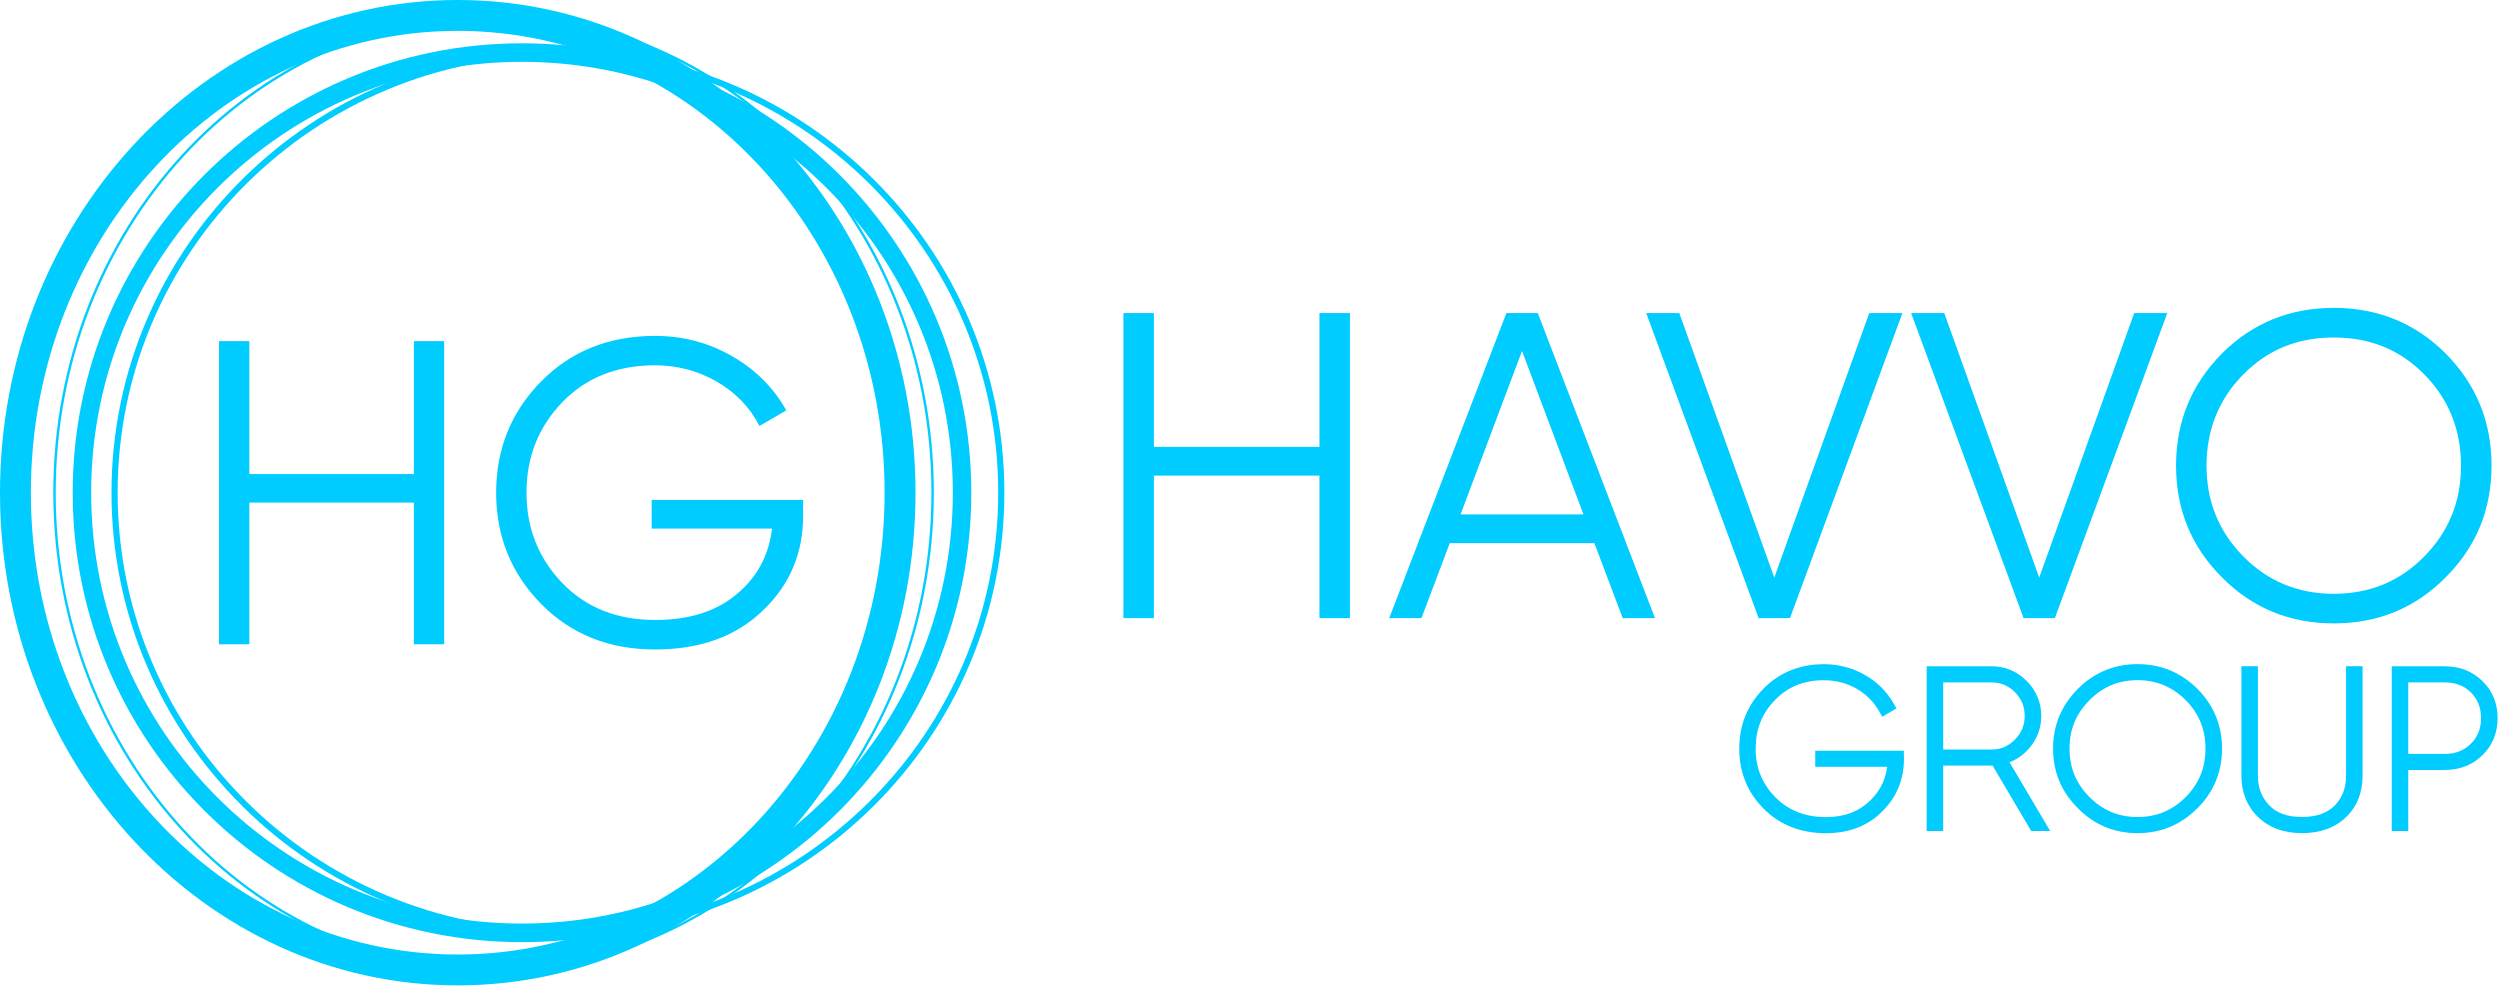 <svg width="249" height="99" viewBox="0 0 249 99" fill="none" xmlns="http://www.w3.org/2000/svg">
<g clip-path="url(#clip0_859_8)">
<path d="M51.991 4.312C64.352 4.312 75.539 9.324 83.635 17.422C91.731 25.525 96.742 36.713 96.742 49.076C96.742 61.438 91.731 72.626 83.635 80.73C75.539 88.827 64.347 93.839 51.991 93.839C39.63 93.839 28.444 88.827 20.348 80.73C12.246 72.632 7.24 61.438 7.24 49.076C7.24 36.713 12.252 25.525 20.348 17.422C28.444 9.324 39.636 4.312 51.991 4.312ZM82.336 18.726C74.57 10.959 63.843 6.158 51.991 6.158C40.145 6.158 29.413 10.964 21.647 18.726C13.881 26.494 9.08 37.222 9.08 49.07C9.08 60.919 13.881 71.652 21.647 79.42C29.413 87.187 40.139 91.988 51.991 91.988C63.838 91.988 74.57 87.181 82.336 79.42C90.102 71.652 94.902 60.924 94.902 49.07C94.902 37.222 90.102 26.488 82.336 18.726Z" fill="#00CCFF"/>
<path d="M55.57 4.923C67.849 4.923 78.965 9.865 87.007 17.854C95.055 25.843 100.034 36.88 100.034 49.069C100.034 61.259 95.055 72.296 87.007 80.285C78.96 88.274 67.844 93.216 55.57 93.216C43.29 93.216 32.174 88.274 24.132 80.285C16.084 72.296 11.105 61.259 11.105 49.069C11.105 36.88 16.084 25.843 24.132 17.854C32.179 9.865 43.295 4.923 55.57 4.923ZM86.58 18.287C78.646 10.411 67.682 5.54 55.57 5.54C43.458 5.54 32.499 10.411 24.559 18.287C16.626 26.163 11.717 37.048 11.717 49.069C11.717 61.091 16.626 71.976 24.559 79.852C32.493 87.727 43.458 92.604 55.57 92.604C67.682 92.604 78.641 87.733 86.58 79.852C94.514 71.976 99.422 61.091 99.422 49.069C99.422 37.048 94.514 26.168 86.58 18.287Z" fill="#00CCFF"/>
<path d="M49.159 1.661C37.117 1.661 26.218 6.965 18.327 15.544C10.437 24.124 5.55 35.978 5.55 49.077C5.55 62.17 10.431 74.024 18.327 82.609C26.218 91.188 37.117 96.492 49.159 96.492C61.2 96.492 72.1 91.188 79.99 82.609C87.881 74.029 92.768 62.175 92.768 49.077C92.768 35.983 87.886 24.129 79.99 15.544C72.1 6.965 61.2 1.661 49.159 1.661ZM18.149 15.377C26.082 6.749 37.047 1.412 49.159 1.412C61.271 1.412 72.235 6.749 80.169 15.377C88.103 23.999 93.012 35.913 93.012 49.071C93.012 62.23 88.103 74.143 80.169 82.766C72.235 91.394 61.271 96.731 49.159 96.731C37.047 96.731 26.082 91.394 18.149 82.766C10.215 74.143 5.306 62.23 5.306 49.071C5.306 35.913 10.215 23.999 18.149 15.377Z" fill="#00CCFF"/>
<path d="M45.59 3.074C33.868 3.074 23.255 8.206 15.565 16.503C7.847 24.828 3.074 36.341 3.074 49.072C3.074 61.798 7.847 73.316 15.565 81.641C23.255 89.939 33.873 95.07 45.59 95.07C57.312 95.07 67.925 89.939 75.615 81.641C83.333 73.316 88.106 61.803 88.106 49.072C88.106 36.347 83.333 24.834 75.615 16.503C67.925 8.206 57.307 3.074 45.59 3.074ZM13.319 14.414C21.572 5.51 32.986 0 45.59 0C58.2 0 69.608 5.51 77.867 14.414C86.093 23.291 91.185 35.546 91.185 49.072C91.185 62.599 86.098 74.853 77.867 83.73C69.613 92.634 58.2 98.144 45.59 98.144C32.98 98.144 21.572 92.634 13.319 83.73C5.093 74.853 0 62.599 0 49.072C0 35.546 5.087 23.291 13.319 14.414Z" fill="#00CCFF"/>
<path d="M41.221 33.976H44.241V64.168H41.221V50.062H24.834V64.168H21.814V33.976H24.834V47.215H41.221V33.976ZM79.992 49.808V51.361C79.992 55.113 78.655 58.263 75.982 60.807C73.308 63.394 69.726 64.688 65.245 64.688C60.672 64.688 56.878 63.178 53.901 60.157C50.925 57.137 49.415 53.429 49.415 49.072C49.415 44.715 50.925 41.007 53.901 37.986C56.878 34.966 60.672 33.456 65.245 33.456C68.048 33.456 70.591 34.144 72.924 35.48C75.251 36.817 77.064 38.631 78.314 40.872L75.641 42.425C74.694 40.568 73.27 39.102 71.414 38.024C69.558 36.947 67.49 36.384 65.245 36.384C61.494 36.384 58.388 37.591 56.017 40.049C53.647 42.506 52.44 45.483 52.44 49.066C52.44 52.644 53.647 55.621 56.017 58.084C58.388 60.542 61.494 61.749 65.245 61.749C68.654 61.749 71.371 60.888 73.395 59.161C75.424 57.478 76.588 55.28 76.891 52.65H64.904V49.803H79.997L79.992 49.808Z" fill="#00CCFF"/>
<path d="M131.418 31.182H134.454V61.563H131.418V47.371H114.928V61.563H111.892V31.182H114.928V44.508H131.418V31.182ZM161.622 61.563L158.802 54.099H144.396L141.576 61.563H138.367L150.04 31.182H153.163L164.836 61.563H161.627H161.622ZM145.478 51.236H157.714L151.593 34.96L145.472 51.236H145.478Z" fill="#00CCFF"/>
<path d="M175.16 61.563L163.963 31.182H167.259L176.719 57.526L186.179 31.182H189.48L178.283 61.563H175.16ZM201.549 61.563L190.351 31.182H193.647L203.107 57.526L212.567 31.182H215.863L204.666 61.563H201.543H201.549Z" fill="#00CCFF"/>
<path d="M243.601 57.49C240.564 60.57 236.83 62.091 232.447 62.091C228.063 62.091 224.329 60.57 221.293 57.49C218.257 54.453 216.736 50.762 216.736 46.377C216.736 41.993 218.257 38.301 221.293 35.222C224.329 32.185 228.063 30.664 232.447 30.664C236.83 30.664 240.564 32.185 243.601 35.222C246.637 38.301 248.157 41.993 248.157 46.377C248.157 50.762 246.637 54.448 243.601 57.49ZM223.42 55.406C225.849 57.88 228.842 59.141 232.447 59.141C236.051 59.141 239.044 57.885 241.474 55.406C243.904 52.932 245.116 49.939 245.116 46.377C245.116 42.816 243.904 39.779 241.474 37.306C239.044 34.832 236.051 33.614 232.447 33.614C228.842 33.614 225.849 34.832 223.42 37.306C220.99 39.779 219.772 42.816 219.772 46.377C219.772 49.934 220.984 52.932 223.42 55.406Z" fill="#00CCFF"/>
<path d="M189.022 75.366V75.583C189.022 77.493 188.351 79.101 187.025 80.4C185.699 81.726 183.968 82.376 181.862 82.376C179.519 82.376 177.587 81.618 176.093 80.118C174.594 78.619 173.836 76.757 173.836 74.565C173.836 72.373 174.572 70.527 176.072 69.011C177.549 67.512 179.411 66.754 181.646 66.754C183.015 66.754 184.271 67.079 185.423 67.729C186.571 68.378 187.442 69.25 188.07 70.332L187.702 70.549C187.117 69.504 186.289 68.681 185.207 68.053C184.124 67.447 182.928 67.144 181.651 67.144C179.524 67.144 177.765 67.859 176.38 69.293C174.968 70.722 174.275 72.481 174.275 74.565C174.275 76.649 174.989 78.408 176.423 79.837C177.836 81.271 179.654 81.986 181.868 81.986C183.843 81.986 185.45 81.38 186.684 80.183C187.924 78.987 188.573 77.515 188.616 75.756H181.413V75.366H189.028H189.022ZM203.126 82.159H202.649L198.785 75.626C198.699 75.648 198.547 75.648 198.352 75.648H192.93V82.159H192.497V66.966H198.358C199.554 66.966 200.571 67.398 201.416 68.248C202.26 69.093 202.698 70.116 202.698 71.306C202.698 72.329 202.373 73.239 201.719 74.04C201.048 74.841 200.219 75.366 199.224 75.561L203.131 82.159H203.126ZM192.93 75.258H198.352C199.413 75.258 200.349 74.868 201.107 74.089C201.865 73.331 202.254 72.394 202.254 71.312C202.254 70.229 201.865 69.293 201.107 68.513C200.349 67.756 199.413 67.361 198.352 67.361H192.93V75.258ZM218.425 80.075C216.883 81.618 215.043 82.376 212.894 82.376C210.746 82.376 208.9 81.618 207.385 80.075C205.842 78.554 205.085 76.714 205.085 74.565C205.085 72.416 205.842 70.57 207.385 69.033C208.906 67.512 210.751 66.754 212.894 66.754C215.043 66.754 216.888 67.512 218.425 69.033C219.946 70.576 220.704 72.416 220.704 74.565C220.704 76.714 219.946 78.56 218.425 80.075ZM207.683 79.815C209.117 81.271 210.848 81.986 212.889 81.986C214.929 81.986 216.666 81.271 218.117 79.815C219.551 78.359 220.265 76.627 220.265 74.565C220.265 72.503 219.551 70.765 218.117 69.315C216.666 67.859 214.929 67.144 212.889 67.144C210.848 67.144 209.111 67.859 207.683 69.315C206.232 70.771 205.512 72.503 205.512 74.565C205.512 76.627 206.227 78.359 207.683 79.815Z" fill="#00CCFF"/>
<path d="M189.635 75.366V75.583C189.635 76.611 189.451 77.569 189.088 78.446C188.726 79.329 188.179 80.119 187.459 80.833C186.74 81.553 185.906 82.094 184.97 82.452C184.034 82.809 183 82.988 181.869 82.988C180.624 82.988 179.482 82.782 178.449 82.381C177.404 81.975 176.473 81.364 175.667 80.557C174.86 79.751 174.249 78.841 173.843 77.835C173.437 76.833 173.231 75.745 173.231 74.571C173.231 73.401 173.432 72.314 173.832 71.318C174.233 70.316 174.839 69.412 175.64 68.595C176.435 67.783 177.344 67.171 178.351 66.766C179.352 66.359 180.456 66.154 181.647 66.154C182.378 66.154 183.087 66.24 183.768 66.419C184.445 66.592 185.094 66.858 185.717 67.209C186.339 67.561 186.886 67.972 187.362 68.443C187.838 68.914 188.249 69.45 188.59 70.035L188.888 70.554L187.47 71.388L187.167 70.852C186.902 70.381 186.583 69.959 186.204 69.58C185.825 69.201 185.392 68.871 184.9 68.584C184.402 68.303 183.882 68.097 183.341 67.956C182.8 67.821 182.231 67.751 181.636 67.751C180.651 67.751 179.753 67.913 178.952 68.243C178.151 68.568 177.431 69.061 176.798 69.716C176.148 70.376 175.661 71.106 175.342 71.908C175.023 72.709 174.866 73.596 174.866 74.565C174.866 75.529 175.028 76.411 175.358 77.218C175.683 78.019 176.181 78.755 176.836 79.41L176.841 79.415C177.485 80.07 178.221 80.557 179.049 80.887C179.888 81.218 180.824 81.385 181.858 81.385C182.773 81.385 183.595 81.25 184.326 80.974C185.051 80.703 185.695 80.292 186.252 79.756C186.815 79.215 187.243 78.609 187.535 77.943C187.746 77.456 187.892 76.931 187.957 76.373H180.797V74.771H189.624V75.377L189.635 75.366ZM203.132 82.766H202.31L198.462 76.254H193.542V82.766H191.897V66.359H198.364C199.035 66.359 199.669 66.484 200.259 66.733C200.843 66.977 201.373 67.339 201.855 67.821C202.331 68.297 202.699 68.833 202.943 69.423C203.186 70.008 203.311 70.636 203.311 71.312C203.311 71.891 203.219 72.444 203.029 72.963C202.845 73.483 202.564 73.97 202.196 74.425L202.191 74.43C201.812 74.879 201.39 75.258 200.919 75.545C200.675 75.697 200.415 75.821 200.15 75.924L204.198 82.766H203.138H203.132ZM193.542 74.652H198.359C198.814 74.652 199.236 74.571 199.62 74.408C200.004 74.246 200.361 73.997 200.681 73.667L200.686 73.661C201.011 73.337 201.254 72.979 201.417 72.59C201.574 72.205 201.66 71.778 201.66 71.312C201.66 70.847 201.579 70.424 201.422 70.035C201.26 69.64 201.011 69.272 200.686 68.936C200.367 68.617 200.01 68.373 199.62 68.211C199.236 68.048 198.814 67.967 198.359 67.967H193.542V74.652ZM218.859 80.503C218.031 81.331 217.117 81.948 216.126 82.365C215.13 82.776 214.053 82.982 212.901 82.982C211.743 82.982 210.666 82.776 209.67 82.36C208.679 81.948 207.776 81.331 206.964 80.503C206.141 79.686 205.519 78.782 205.108 77.797C204.691 76.801 204.485 75.718 204.485 74.565C204.485 73.412 204.691 72.335 205.102 71.339C205.513 70.343 206.136 69.434 206.958 68.606C207.77 67.788 208.679 67.177 209.675 66.766C210.671 66.354 211.748 66.148 212.901 66.148C215.212 66.148 217.198 66.966 218.859 68.6L218.865 68.606C219.676 69.429 220.293 70.343 220.699 71.339C221.111 72.341 221.316 73.412 221.316 74.565C221.316 75.718 221.111 76.795 220.699 77.791C220.288 78.787 219.676 79.691 218.859 80.508V80.503ZM208.122 79.388C208.782 80.059 209.507 80.557 210.303 80.882C211.093 81.212 211.959 81.374 212.901 81.374C213.842 81.374 214.714 81.212 215.504 80.882C216.299 80.552 217.03 80.054 217.696 79.388C218.356 78.717 218.854 77.986 219.179 77.185C219.503 76.389 219.666 75.518 219.666 74.56C219.666 73.607 219.503 72.73 219.179 71.935C218.854 71.134 218.356 70.403 217.696 69.732C217.03 69.066 216.294 68.568 215.498 68.238C214.708 67.908 213.837 67.745 212.895 67.745C211.954 67.745 211.088 67.908 210.298 68.238C209.502 68.568 208.777 69.066 208.122 69.732C207.451 70.408 206.948 71.139 206.617 71.935C206.287 72.73 206.125 73.602 206.125 74.56C206.125 75.513 206.287 76.389 206.617 77.185C206.948 77.981 207.446 78.717 208.117 79.388H208.122Z" fill="#00CCFF"/>
<path d="M233.253 80.945C232.273 81.897 230.952 82.374 229.28 82.374C227.608 82.374 226.309 81.897 225.329 80.945C224.355 80.013 223.852 78.774 223.852 77.275V66.963H224.285V77.275C224.285 78.639 224.718 79.748 225.584 80.636C226.428 81.524 227.667 81.984 229.275 81.984C230.882 81.984 232.116 81.529 232.987 80.636C233.832 79.748 234.265 78.639 234.265 77.275V66.963H234.698V77.275C234.698 78.769 234.221 80.008 233.247 80.945H233.253ZM243.492 66.969C244.839 66.969 245.943 67.402 246.831 68.273C247.719 69.139 248.157 70.227 248.157 71.526C248.157 72.831 247.724 73.913 246.831 74.779C245.943 75.645 244.834 76.079 243.492 76.079H239.26V82.157H238.827V66.963H243.492V66.969ZM243.492 75.694C244.731 75.694 245.727 75.304 246.528 74.503C247.329 73.724 247.724 72.723 247.724 71.532C247.724 70.335 247.334 69.34 246.528 68.538C245.727 67.759 244.726 67.369 243.492 67.369H239.26V75.705H243.492V75.694Z" fill="#00CCFF"/>
<path d="M233.672 81.377C233.126 81.913 232.476 82.319 231.73 82.584C230.999 82.849 230.182 82.979 229.278 82.979C228.374 82.979 227.562 82.849 226.837 82.584C226.101 82.313 225.457 81.913 224.905 81.377C224.353 80.852 223.942 80.235 223.66 79.542C223.384 78.855 223.244 78.097 223.244 77.274V66.356H224.889V77.274C224.889 78.476 225.268 79.445 226.02 80.213L226.025 80.219C226.383 80.597 226.832 80.884 227.357 81.074C227.903 81.274 228.542 81.371 229.278 81.371C230.009 81.371 230.653 81.269 231.199 81.074C231.735 80.879 232.184 80.592 232.558 80.213C232.926 79.829 233.202 79.396 233.386 78.919C233.57 78.432 233.667 77.88 233.667 77.274V66.356H235.312V77.274C235.312 78.102 235.177 78.865 234.906 79.553C234.63 80.24 234.224 80.852 233.678 81.377H233.672ZM243.49 66.362C244.236 66.362 244.924 66.486 245.552 66.73C246.185 66.979 246.748 67.347 247.251 67.834C247.76 68.327 248.138 68.884 248.387 69.507C248.636 70.124 248.761 70.795 248.761 71.526C248.761 72.251 248.636 72.927 248.387 73.545C248.138 74.162 247.76 74.719 247.251 75.217C246.748 75.71 246.179 76.078 245.552 76.321C244.924 76.565 244.236 76.689 243.49 76.689H239.864V82.768H238.218V66.362H243.49ZM243.49 75.087C244.031 75.087 244.518 75.006 244.951 74.833C245.378 74.665 245.757 74.411 246.098 74.075L246.104 74.07C246.439 73.74 246.693 73.366 246.856 72.955C247.024 72.532 247.11 72.056 247.11 71.531C247.11 71.006 247.029 70.535 246.861 70.108C246.693 69.691 246.439 69.306 246.098 68.96C245.757 68.63 245.378 68.381 244.951 68.218C244.518 68.051 244.031 67.969 243.49 67.969H239.864V75.087H243.49Z" fill="#00CCFF"/>
</g>
<defs>
<clipPath id="clip0_859_8">
<rect width="248.765" height="98.15" fill="white"/>
</clipPath>
</defs>
</svg>
